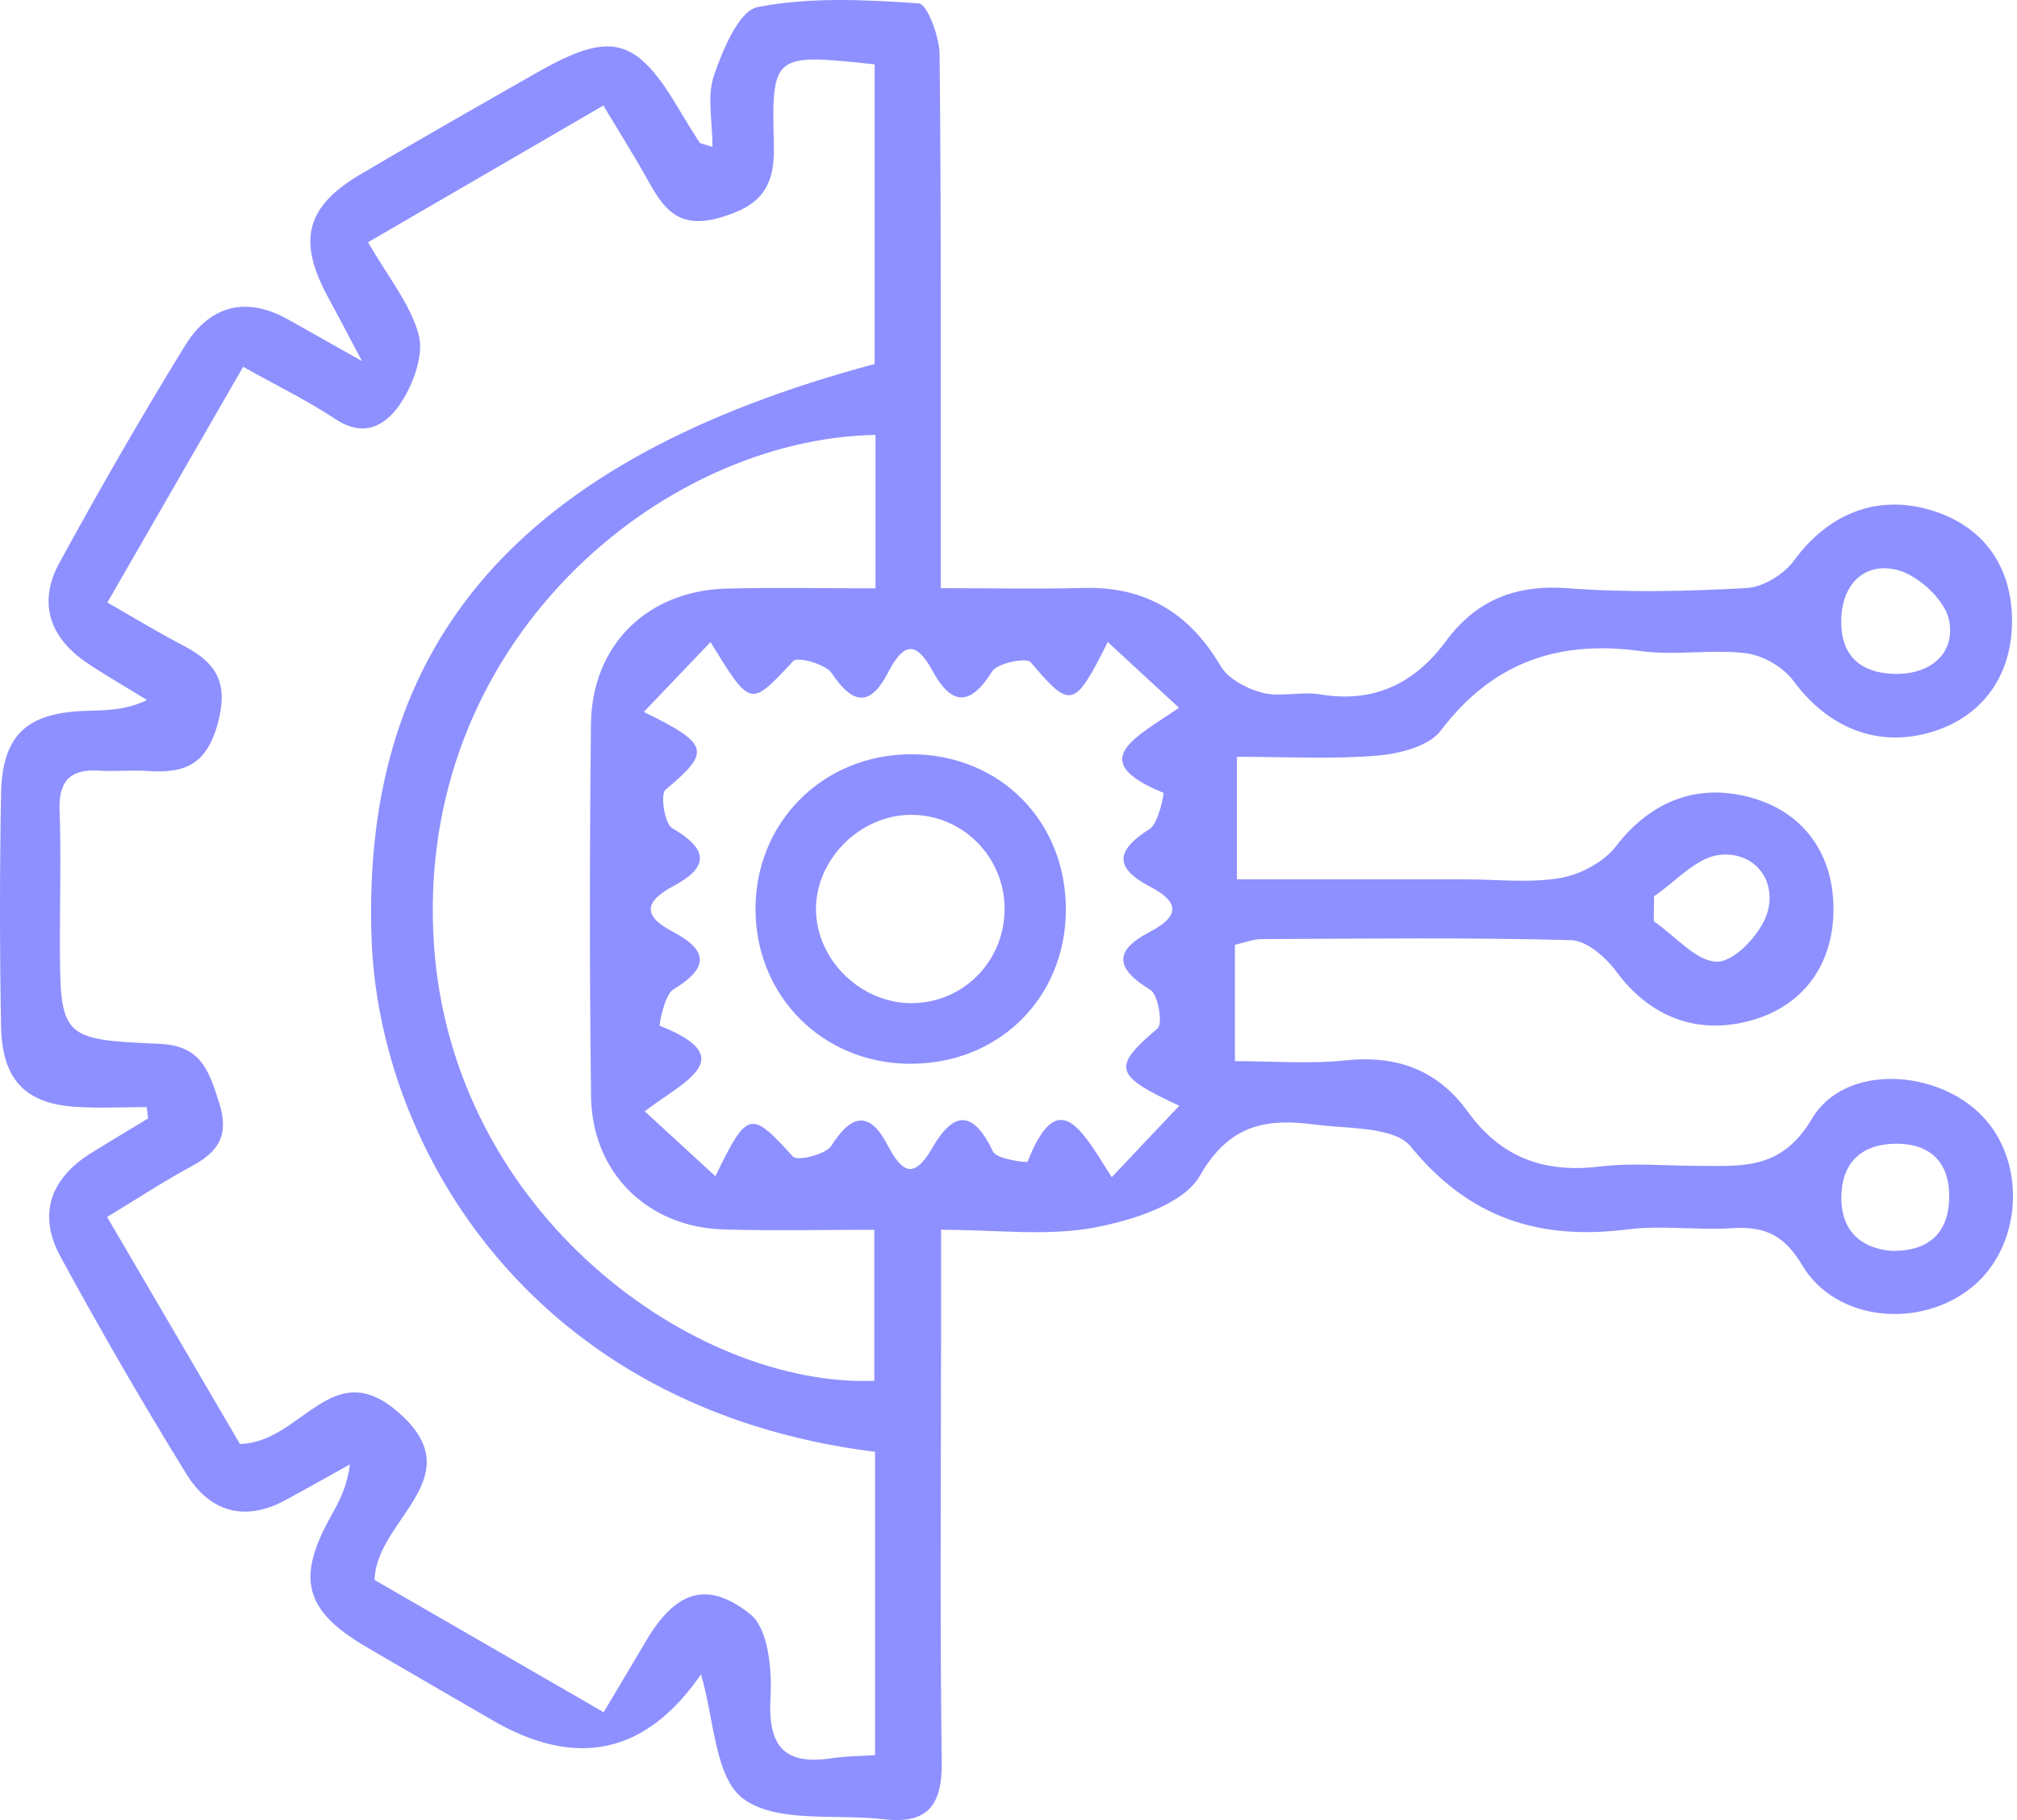 <svg width="82" height="74" viewBox="0 0 82 74" fill="none" xmlns="http://www.w3.org/2000/svg">
<path d="M5.947 45.012C4.995 45.012 4.04 45.063 3.092 45.003C1.019 44.871 0.08 43.894 0.042 41.701C-0.014 38.573 -0.014 35.441 0.042 32.314C0.08 29.925 1.044 28.994 3.425 28.905C4.244 28.875 5.068 28.901 5.977 28.461C5.162 27.958 4.33 27.484 3.536 26.951C2.017 25.927 1.531 24.502 2.41 22.893C4.04 19.902 5.742 16.949 7.525 14.048C8.524 12.427 10 12.017 11.737 13.003C12.535 13.455 13.337 13.903 14.715 14.68C14.075 13.476 13.712 12.772 13.332 12.077C12.091 9.781 12.428 8.403 14.647 7.093C17.028 5.685 19.434 4.316 21.84 2.946C24.87 1.222 25.881 1.504 27.656 4.529C27.908 4.956 28.172 5.378 28.441 5.796C28.467 5.835 28.552 5.839 28.966 5.975C28.966 4.938 28.735 3.914 29.026 3.07C29.384 2.02 30.041 0.437 30.801 0.288C32.921 -0.126 35.174 -0.015 37.354 0.138C37.696 0.164 38.195 1.491 38.199 2.221C38.267 8.621 38.242 15.021 38.246 21.417C38.246 22.176 38.246 22.936 38.246 23.913C40.354 23.913 42.184 23.955 44.015 23.904C46.541 23.832 48.337 24.898 49.617 27.07C49.928 27.599 50.692 28.005 51.324 28.167C52.058 28.354 52.894 28.103 53.658 28.231C55.855 28.598 57.506 27.796 58.791 26.059C60.032 24.382 61.641 23.755 63.761 23.917C66.163 24.101 68.596 24.041 71.006 23.909C71.68 23.87 72.521 23.354 72.931 22.795C74.317 20.896 76.288 20.085 78.49 20.738C80.577 21.361 81.763 22.944 81.797 25.154C81.831 27.45 80.598 29.165 78.469 29.779C76.293 30.407 74.3 29.57 72.905 27.676C72.495 27.117 71.663 26.643 70.972 26.558C69.573 26.387 68.113 26.665 66.718 26.473C63.347 26.008 60.676 26.929 58.569 29.711C58.082 30.351 56.883 30.646 55.983 30.723C54.153 30.876 52.301 30.769 50.287 30.769V35.753C53.385 35.753 56.495 35.753 59.601 35.753C60.881 35.753 62.187 35.911 63.433 35.697C64.252 35.557 65.204 35.049 65.698 34.405C67.119 32.557 69.061 31.785 71.322 32.468C73.349 33.078 74.539 34.742 74.539 36.956C74.539 39.175 73.353 40.835 71.326 41.449C69.078 42.132 67.094 41.377 65.716 39.508C65.285 38.923 64.508 38.24 63.868 38.223C59.674 38.112 55.48 38.164 51.285 38.181C50.948 38.181 50.611 38.322 50.206 38.411V43.143C51.755 43.143 53.235 43.267 54.69 43.113C56.785 42.891 58.445 43.501 59.674 45.2C61.001 47.039 62.75 47.704 65.003 47.431C66.334 47.269 67.7 47.397 69.052 47.401C70.853 47.406 72.427 47.572 73.669 45.477C74.996 43.233 78.78 43.446 80.628 45.417C82.398 47.307 82.198 50.64 80.21 52.3C78.106 54.053 74.642 53.75 73.268 51.442C72.521 50.187 71.715 49.85 70.405 49.936C68.988 50.025 67.542 49.808 66.142 49.987C62.571 50.435 59.721 49.522 57.348 46.612C56.687 45.801 54.814 45.899 53.478 45.724C51.533 45.468 50.001 45.673 48.781 47.802C48.111 48.971 46.024 49.624 44.467 49.914C42.556 50.269 40.529 50 38.259 50C38.259 51.386 38.259 52.568 38.259 53.754C38.259 59.728 38.208 65.701 38.285 71.671C38.306 73.454 37.657 74.171 35.916 73.966C33.975 73.74 31.594 74.137 30.225 73.138C29.051 72.285 29.034 69.844 28.497 68.078C28.522 68.048 28.616 68.061 28.497 68.078C26.275 71.301 23.458 71.927 20.044 69.955C18.325 68.961 16.605 67.963 14.89 66.96C12.398 65.501 12.04 64.2 13.422 61.703C13.764 61.089 14.109 60.479 14.224 59.54C13.354 60.022 12.488 60.513 11.613 60.987C9.936 61.904 8.515 61.452 7.577 59.928C5.789 57.031 4.082 54.079 2.457 51.088C1.531 49.389 2.038 47.926 3.685 46.894C4.458 46.411 5.243 45.946 6.019 45.473C6.002 45.319 5.981 45.166 5.964 45.012H5.947ZM24.537 4.286C21.226 6.21 18.133 8.006 14.962 9.85C15.769 11.249 16.673 12.346 17.019 13.6C17.241 14.402 16.823 15.554 16.336 16.322C15.777 17.21 14.886 17.863 13.644 17.043C12.483 16.275 11.225 15.665 9.885 14.914C7.995 18.2 6.207 21.302 4.364 24.497C5.503 25.146 6.403 25.701 7.342 26.187C8.669 26.874 9.33 27.608 8.865 29.37C8.4 31.145 7.461 31.448 5.96 31.345C5.324 31.303 4.68 31.375 4.044 31.333C2.858 31.252 2.376 31.755 2.422 32.954C2.486 34.656 2.435 36.363 2.435 38.07C2.435 42.204 2.435 42.264 6.484 42.439C8.178 42.511 8.498 43.536 8.912 44.845C9.33 46.168 8.874 46.83 7.794 47.414C6.642 48.037 5.541 48.762 4.355 49.479C6.305 52.816 8.114 55.901 9.753 58.708C12.245 58.657 13.46 55.111 16.119 57.356C19.31 60.048 15.291 61.737 15.227 64.238C18.197 65.953 21.294 67.741 24.541 69.614C25.181 68.539 25.723 67.643 26.252 66.738C27.438 64.72 28.718 64.208 30.502 65.629C31.232 66.213 31.39 67.869 31.326 69.008C31.21 70.984 31.863 71.786 33.83 71.483C34.372 71.402 34.931 71.402 35.575 71.359V59.028C21.597 57.283 15.411 46.65 15.107 38.181C14.672 26.05 21.192 18.643 35.558 14.799V2.617C31.445 2.174 31.36 2.178 31.462 5.89C31.509 7.605 30.937 8.373 29.26 8.851C27.532 9.346 26.952 8.433 26.299 7.26C25.787 6.338 25.22 5.442 24.529 4.29L24.537 4.286ZM35.592 17.683C26.905 17.828 16.81 26.119 17.642 38.403C18.389 49.398 28.27 56.417 35.545 56.14V50C33.378 50 31.398 50.047 29.422 49.987C26.316 49.893 24.068 47.679 24.029 44.568C23.965 39.529 23.97 34.486 24.025 29.447C24.059 26.23 26.312 24.015 29.542 23.93C31.513 23.879 33.484 23.921 35.592 23.921V17.683ZM26.167 28.943C28.876 30.262 28.893 30.569 27.059 32.105C26.837 32.288 27.016 33.496 27.332 33.675C28.765 34.503 28.868 35.228 27.392 36.017C26.197 36.653 26.107 37.229 27.353 37.882C28.812 38.65 28.817 39.354 27.374 40.229C27.003 40.455 26.794 41.692 26.816 41.701C30.131 43.015 27.84 43.941 26.21 45.182C27.191 46.083 28.083 46.902 29.085 47.824C30.387 45.127 30.528 45.14 32.239 47.026C32.413 47.218 33.57 46.94 33.8 46.582C34.636 45.259 35.37 45.182 36.087 46.561C36.684 47.709 37.171 47.939 37.896 46.68C38.784 45.14 39.569 45.14 40.371 46.821C40.516 47.128 41.749 47.286 41.775 47.231C43.038 44.039 43.998 45.989 45.197 47.862C46.165 46.838 46.997 45.955 47.944 44.956C45.244 43.711 45.227 43.378 47.061 41.812C47.279 41.628 47.087 40.442 46.767 40.246C45.376 39.397 45.239 38.676 46.733 37.895C47.936 37.268 47.991 36.696 46.767 36.056C45.291 35.288 45.346 34.584 46.737 33.705C47.108 33.47 47.326 32.246 47.304 32.237C44.087 30.923 46.169 29.993 47.932 28.777C46.929 27.851 46.033 27.023 45.035 26.102C43.673 28.837 43.516 28.828 41.903 26.925C41.732 26.724 40.55 26.955 40.337 27.296C39.428 28.751 38.669 28.67 37.909 27.271C37.209 25.986 36.702 26.187 36.104 27.343C35.392 28.726 34.679 28.674 33.813 27.369C33.566 26.998 32.422 26.69 32.251 26.874C30.498 28.751 30.532 28.781 28.885 26.106C27.959 27.074 27.123 27.953 26.18 28.939L26.167 28.943ZM67.243 36.44C67.243 36.777 67.234 37.118 67.234 37.455C68.105 38.053 68.988 39.124 69.837 39.098C70.562 39.077 71.642 37.899 71.868 37.05C72.222 35.715 71.258 34.584 69.871 34.763C68.937 34.887 68.118 35.851 67.243 36.44ZM77.056 27.399C78.541 27.416 79.489 26.524 79.241 25.227C79.088 24.416 78.012 23.409 77.163 23.183C75.828 22.825 74.889 23.725 74.855 25.189C74.821 26.639 75.61 27.373 77.056 27.399ZM76.894 50.857C78.435 50.883 79.177 50.115 79.241 48.809C79.305 47.406 78.614 46.501 77.099 46.501C75.76 46.501 74.927 47.192 74.863 48.536C74.795 49.983 75.602 50.746 76.894 50.857Z" fill="#8E90FF"/>
<path d="M43.332 37.016C43.31 40.617 40.554 43.297 36.923 43.25C33.429 43.203 30.745 40.506 30.715 37.012C30.685 33.445 33.45 30.671 37.038 30.667C40.652 30.667 43.353 33.394 43.332 37.016ZM40.84 36.858C40.789 34.763 39.069 33.099 36.992 33.129C34.948 33.159 33.177 34.938 33.173 36.956C33.173 39.06 35.071 40.869 37.196 40.783C39.283 40.702 40.891 38.966 40.84 36.858Z" fill="#8E90FF"/>
</svg>
